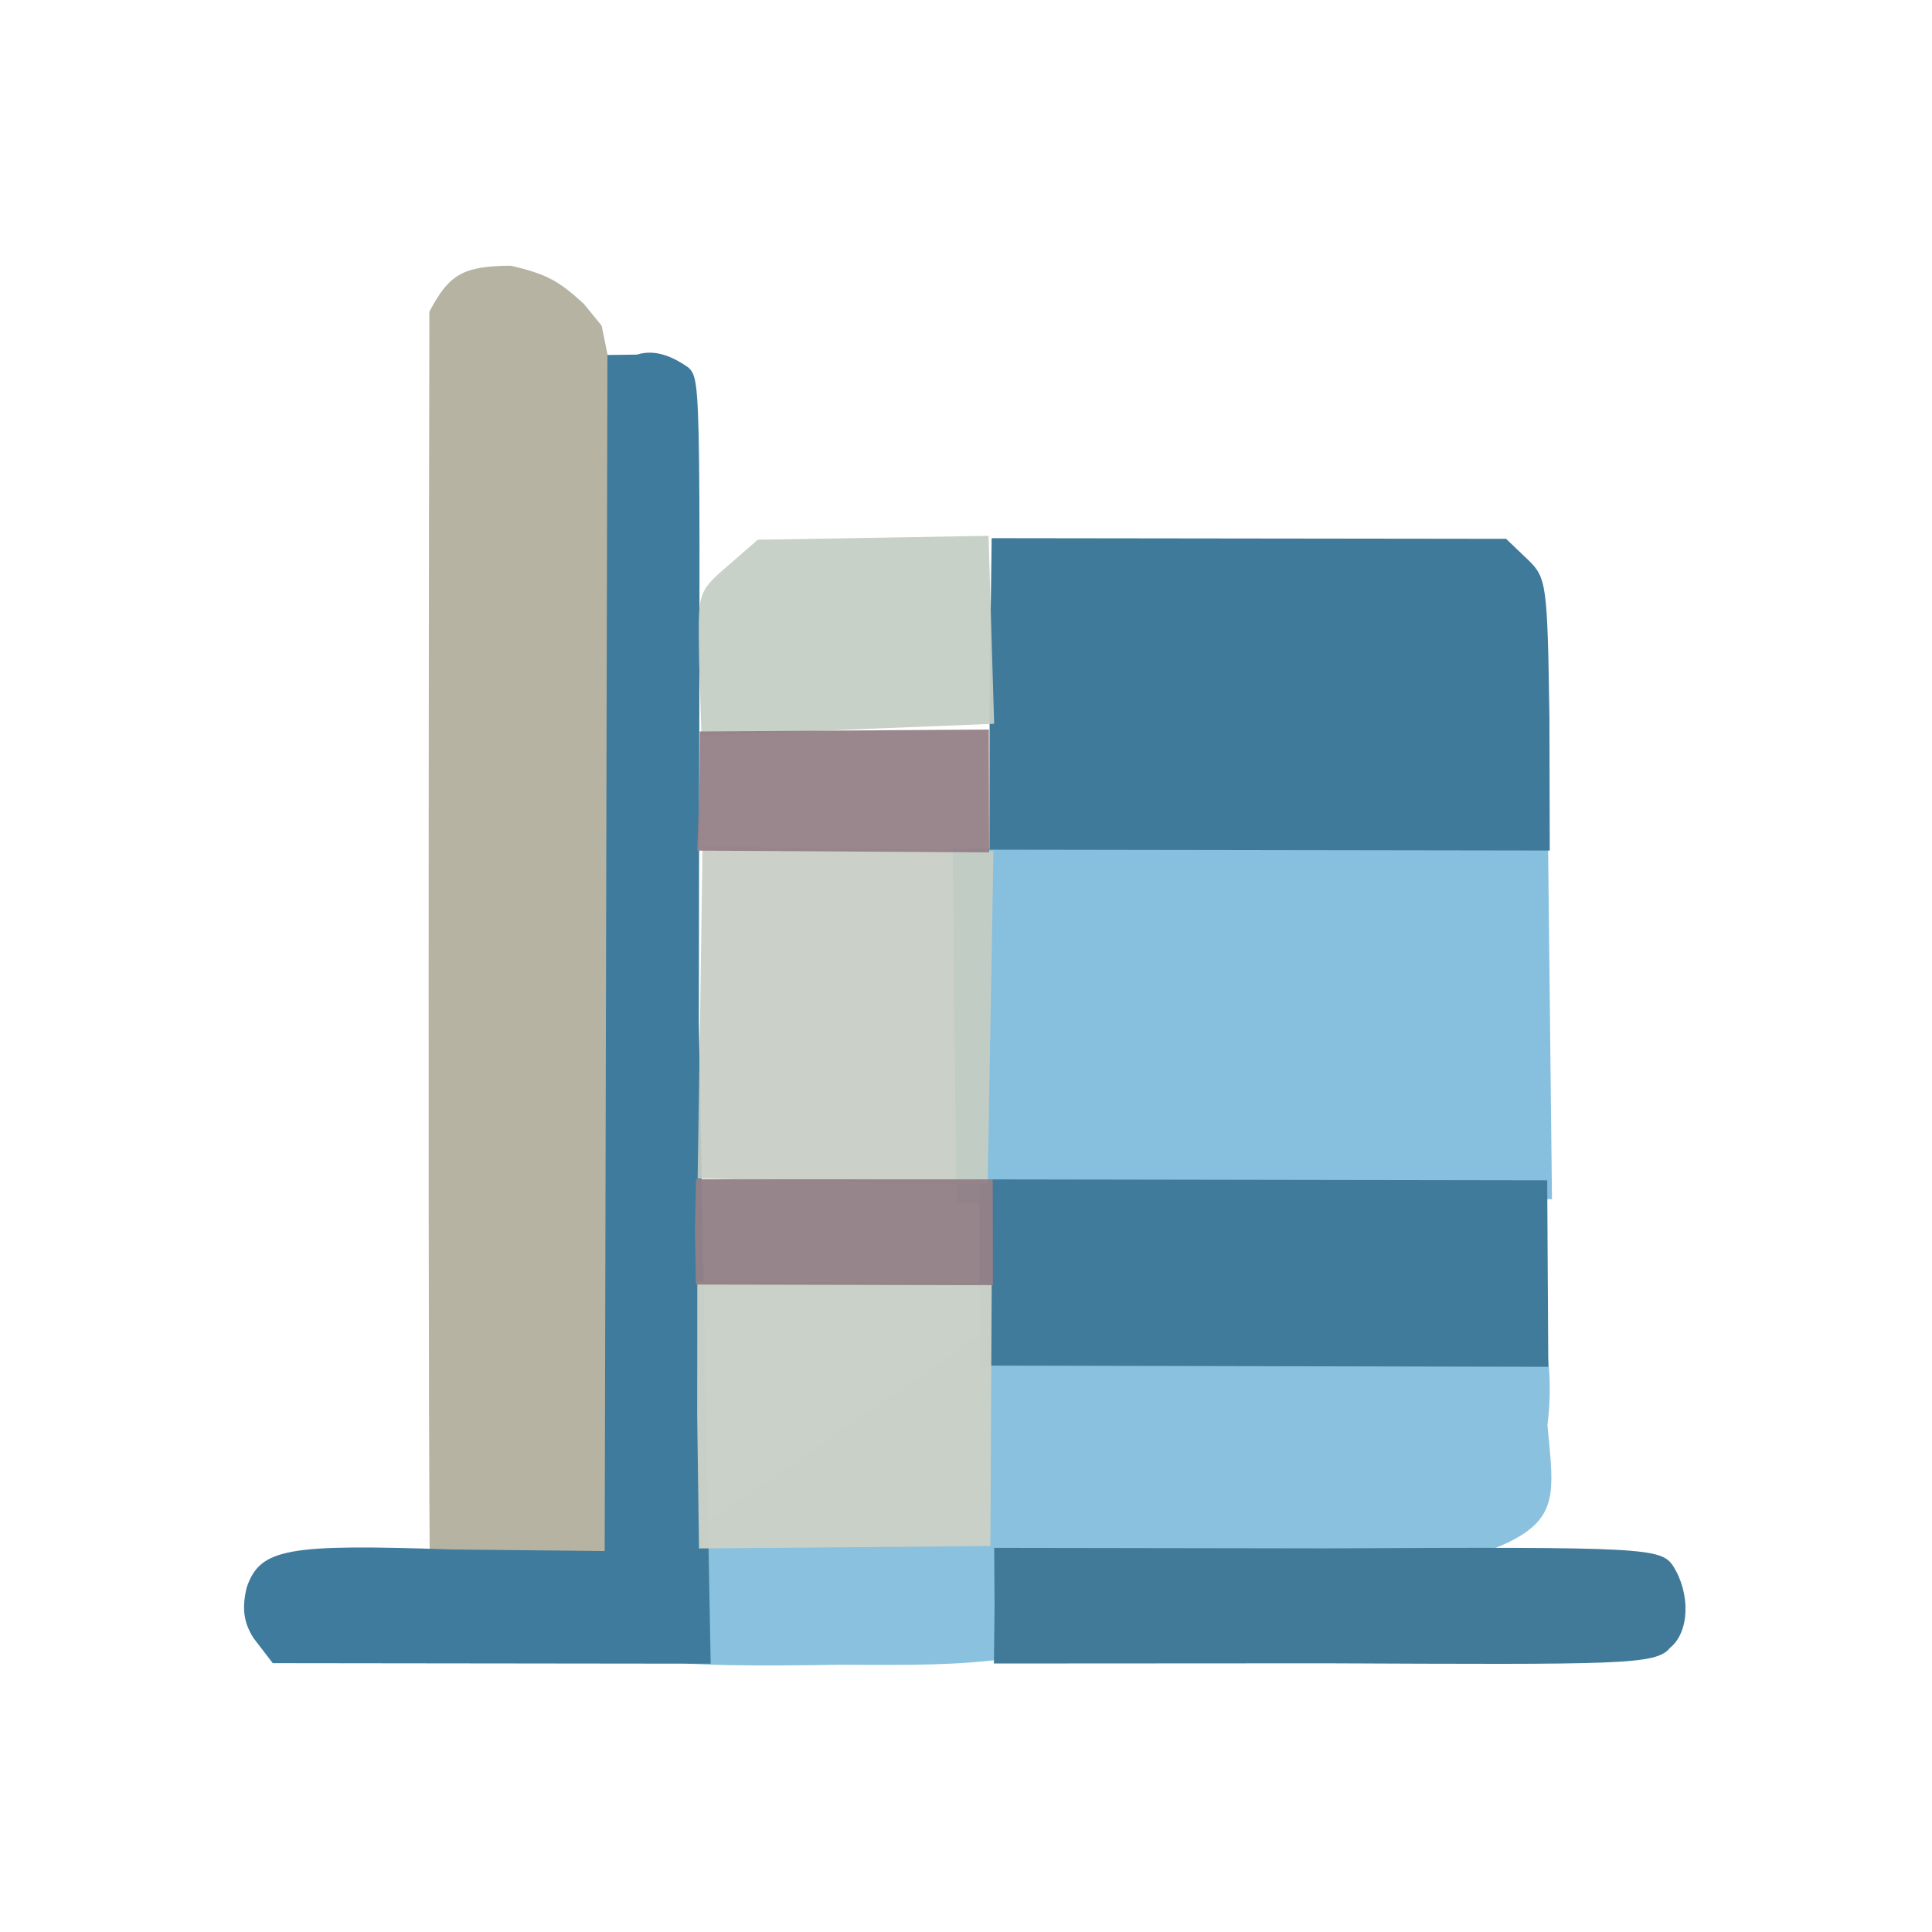 <?xml version="1.0" ?>
<svg xmlns="http://www.w3.org/2000/svg" version="1.1" width="224" height="224">
  <defs/>
  <g>
    <path d="M 49.958 187.423 C 49.523 186.175 49.759 40.381 49.781 36.136 C 52.102 31.73 53.743 30.863 59.196 30.806 C 63.418 31.764 64.835 32.616 67.667 35.204 L 69.761 37.763 L 72.889 53.249 C 73.319 61.526 73.966 95.407 74.106 127.92 L 72.76 187.387 L 62.425 187.754 C 56.965 187.874 52.205 187.618 49.958 187.423" stroke-width="0.0" fill="rgb(182, 178, 161)" opacity="0.983"/>
    <path d="M 110.646 119.025 L 110.477 98.41 L 179.484 97.752 L 179.94 139.033 L 110.906 139.525 L 110.646 119.025" stroke-width="1.0" fill="rgb(134, 191, 223)" opacity="0.991"/>
    <path d="M 78.4 192.68 C 77.565 192.024 77.472 180.389 78.318 179.473 C 79.034 178.233 87.067 173.214 96.225 166.759 L 113.235 155.064 L 145.827 154.405 C 163.672 155.37 178.634 155.702 179.268 156.1 C 179.431 156.801 180.015 160.534 179.414 165.239 C 180.638 178.454 181.966 178.325 146.52 186.642 C 115.784 193.086 115.12 193.115 97.374 193.012 C 87.487 193.194 78.921 193.055 78.4 192.68" stroke-width="0.0" fill="rgb(136, 193, 222)" opacity="0.99"/>
    <path d="M 29.399 189.93 C 28.3 188.202 28.0 186.566 28.601 184.059 C 30.155 179.515 33.27 178.993 52.343 179.648 L 70.109 179.83 L 70.427 41.158 L 73.851 41.114 C 75.873 40.478 77.88 41.255 79.813 42.614 C 81.426 44.149 81.1 44.908 81.025 118.54 L 82.397 192.891 L 31.626 192.831 L 29.399 189.93" stroke-width="1.0" fill="rgb(63, 123, 157)" opacity="0.995"/>
    <path d="M 114.741 80.23 L 114.976 62.397 L 174.617 62.472 L 177.112 64.854 C 179.328 66.975 179.406 67.691 179.644 83.115 L 179.682 98.615 L 114.714 98.514 L 114.741 80.23" stroke-width="1.0" fill="rgb(63, 121, 154)" opacity="0.99"/>
    <path d="M 113.551 147.553 L 113.556 136.738 L 179.387 136.847 L 179.514 158.47 L 113.635 158.328 L 113.551 147.553" stroke-width="1.0" fill="rgb(65, 123, 155)" opacity="0.995"/>
    <path d="M 115.311 186.436 L 115.27 179.461 L 153.906 179.522 C 190.869 179.329 192.57 179.461 193.985 181.566 C 196.0 184.741 195.914 189.202 193.626 191.054 C 192.004 193.058 187.962 192.991 153.553 192.847 L 115.236 192.869 L 115.311 186.436" stroke-width="1.0" fill="rgb(65, 121, 152)" opacity="0.994"/>
    <path d="M 80.834 164.233 L 80.847 148.56 L 114.98 148.736 L 114.829 179.255 L 81.045 179.533 L 80.834 164.233" stroke-width="1.0" fill="rgb(200, 208, 199)" opacity="0.988"/>
    <path d="M 81.177 117.457 L 81.448 98.135 L 115.182 98.658 L 114.51 137.384 L 80.886 136.634 L 81.177 117.457" stroke-width="1.0" fill="rgb(199, 205, 195)" opacity="0.915"/>
    <path d="M 81.054 76.754 C 80.948 68.732 80.735 68.748 84.367 65.614 L 87.854 62.578 L 114.612 62.124 L 115.263 83.917 L 81.331 85.275 L 81.054 76.754" stroke-width="1.0" fill="rgb(196, 206, 197)" opacity="0.94"/>
    <path d="M 80.576 142.7 L 80.693 136.726 L 115.101 136.738 L 115.122 149.003 L 80.682 148.934 L 80.576 142.7" stroke-width="1.0" fill="rgb(147, 128, 136)" opacity="0.958"/>
    <path d="M 81.089 91.578 L 81.127 84.807 L 114.651 84.586 L 114.684 98.827 L 80.832 98.622 L 81.089 91.578" stroke-width="1.0" fill="rgb(149, 128, 135)" opacity="0.952"/>
  </g>
</svg>
